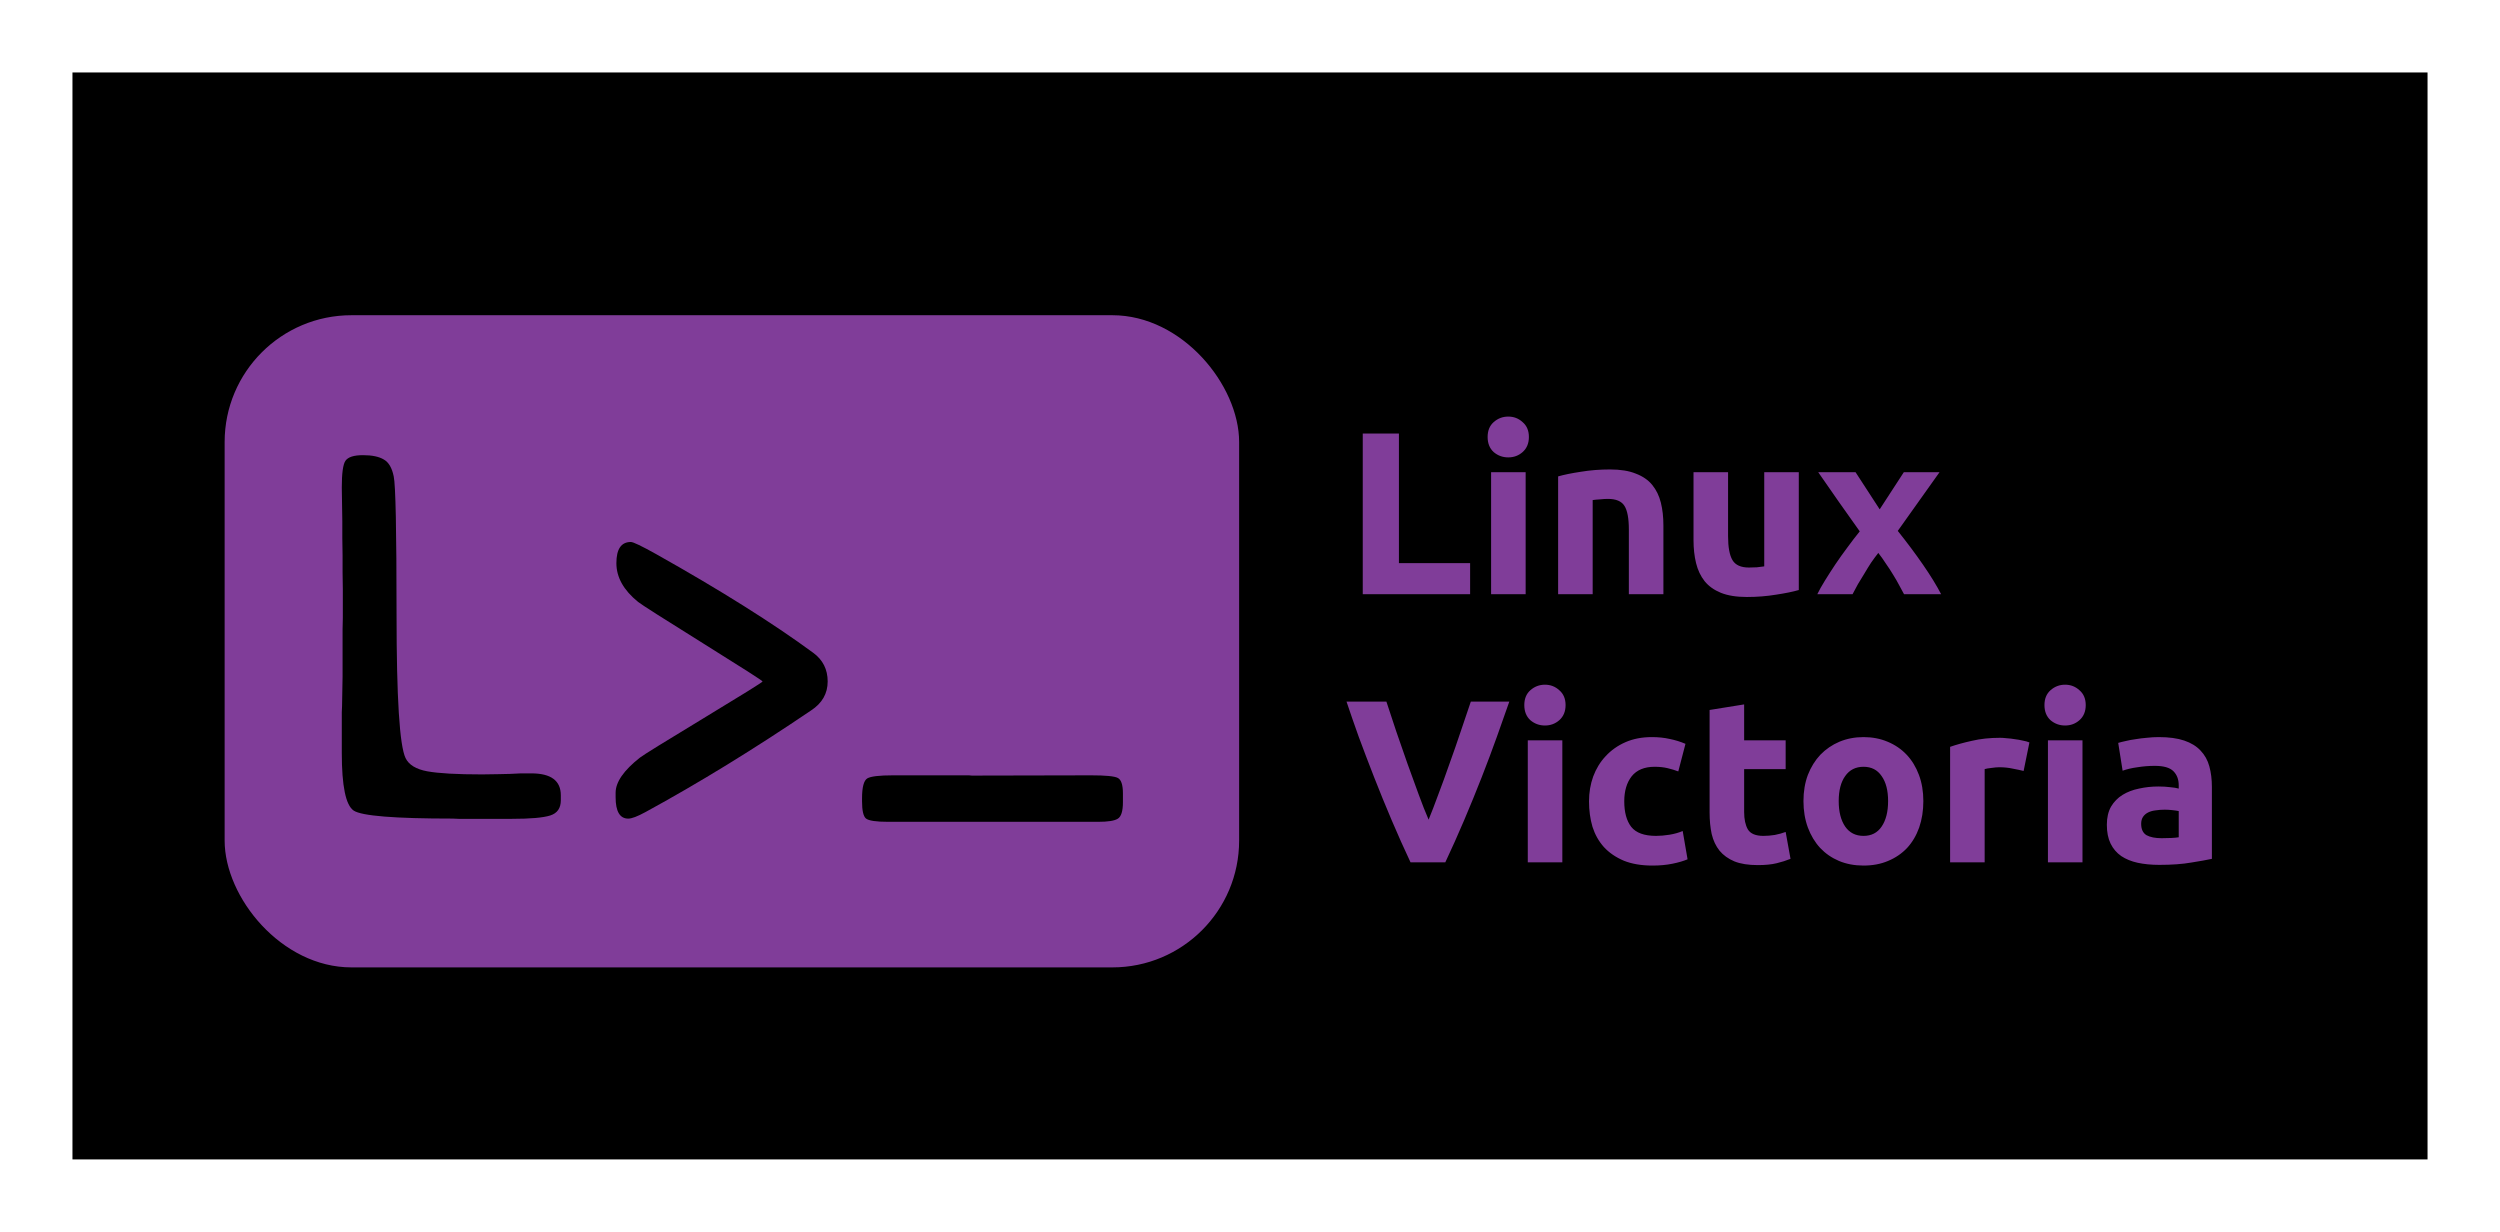 <svg width="690" height="340" viewBox="0 0 690 340" fill="none" xmlns="http://www.w3.org/2000/svg">
<g filter="url(#filter0_d_1_27)">
<rect x="16" y="16" width="650" height="300" fill="black"/>
<path d="M401.752 151.424V160H372.12V115.648H382.104V151.424H401.752ZM417.079 160H407.543V126.336H417.079V160ZM417.975 116.608C417.975 118.357 417.399 119.744 416.247 120.768C415.137 121.749 413.815 122.24 412.279 122.24C410.743 122.24 409.399 121.749 408.247 120.768C407.137 119.744 406.583 118.357 406.583 116.608C406.583 114.859 407.137 113.493 408.247 112.512C409.399 111.488 410.743 110.976 412.279 110.976C413.815 110.976 415.137 111.488 416.247 112.512C417.399 113.493 417.975 114.859 417.975 116.608ZM426.043 127.488C427.664 127.019 429.755 126.592 432.315 126.208C434.875 125.781 437.563 125.568 440.378 125.568C443.237 125.568 445.605 125.952 447.483 126.72C449.403 127.445 450.917 128.491 452.027 129.856C453.136 131.221 453.925 132.843 454.395 134.72C454.864 136.597 455.099 138.688 455.099 140.992V160H445.563V142.144C445.563 139.072 445.157 136.896 444.347 135.616C443.536 134.336 442.021 133.696 439.803 133.696C439.12 133.696 438.395 133.739 437.627 133.824C436.859 133.867 436.176 133.931 435.579 134.016V160H426.043V127.488ZM492.466 158.848C490.845 159.317 488.754 159.744 486.194 160.128C483.634 160.555 480.946 160.768 478.13 160.768C475.271 160.768 472.882 160.384 470.962 159.616C469.085 158.848 467.591 157.781 466.482 156.416C465.373 155.008 464.583 153.344 464.114 151.424C463.645 149.504 463.41 147.392 463.41 145.088V126.336H472.946V143.936C472.946 147.008 473.351 149.227 474.162 150.592C474.973 151.957 476.487 152.64 478.706 152.64C479.389 152.64 480.114 152.619 480.882 152.576C481.65 152.491 482.333 152.405 482.93 152.32V126.336H492.466V158.848ZM514.794 136.576L521.45 126.336H531.306L519.786 142.528C522.346 145.728 524.671 148.843 526.762 151.872C528.852 154.901 530.516 157.611 531.754 160H521.514C521.172 159.36 520.746 158.571 520.234 157.632C519.722 156.651 519.146 155.648 518.506 154.624C517.866 153.557 517.183 152.512 516.458 151.488C515.775 150.421 515.092 149.461 514.41 148.608C513.77 149.419 513.108 150.315 512.426 151.296C511.786 152.277 511.167 153.28 510.57 154.304C509.972 155.285 509.375 156.267 508.778 157.248C508.223 158.229 507.732 159.147 507.306 160H497.578C498.09 158.933 498.794 157.675 499.69 156.224C500.586 154.773 501.546 153.28 502.57 151.744C503.636 150.165 504.746 148.608 505.898 147.072C507.05 145.493 508.18 144.021 509.29 142.656C507.37 139.968 505.45 137.259 503.53 134.528C501.61 131.755 499.711 129.024 497.834 126.336H508.138L514.794 136.576ZM385.304 234C383.555 230.288 381.827 226.427 380.12 222.416C378.413 218.405 376.792 214.437 375.256 210.512C373.72 206.587 372.291 202.832 370.968 199.248C369.688 195.664 368.579 192.464 367.64 189.648H378.648C379.501 192.208 380.419 194.981 381.4 197.968C382.424 200.912 383.448 203.856 384.472 206.8C385.539 209.744 386.563 212.56 387.544 215.248C388.525 217.936 389.443 220.261 390.296 222.224C391.107 220.261 392.003 217.936 392.984 215.248C394.008 212.56 395.032 209.744 396.056 206.8C397.123 203.856 398.147 200.912 399.128 197.968C400.152 194.981 401.091 192.208 401.944 189.648H412.568C411.587 192.464 410.456 195.664 409.176 199.248C407.896 202.832 406.488 206.587 404.952 210.512C403.416 214.437 401.795 218.405 400.088 222.416C398.381 226.427 396.653 230.288 394.904 234H385.304ZM427.204 234H417.668V200.336H427.204V234ZM428.1 190.608C428.1 192.357 427.524 193.744 426.372 194.768C425.262 195.749 423.94 196.24 422.404 196.24C420.868 196.24 419.524 195.749 418.372 194.768C417.262 193.744 416.708 192.357 416.708 190.608C416.708 188.859 417.262 187.493 418.372 186.512C419.524 185.488 420.868 184.976 422.404 184.976C423.94 184.976 425.262 185.488 426.372 186.512C427.524 187.493 428.1 188.859 428.1 190.608ZM434.568 217.168C434.568 214.736 434.952 212.453 435.72 210.32C436.53 208.144 437.682 206.267 439.176 204.688C440.669 203.067 442.482 201.787 444.616 200.848C446.749 199.909 449.181 199.44 451.912 199.44C453.704 199.44 455.346 199.611 456.84 199.952C458.333 200.251 459.784 200.699 461.192 201.296L459.208 208.912C458.312 208.571 457.33 208.272 456.264 208.016C455.197 207.76 454.002 207.632 452.68 207.632C449.864 207.632 447.752 208.507 446.344 210.256C444.978 212.005 444.296 214.309 444.296 217.168C444.296 220.197 444.936 222.544 446.216 224.208C447.538 225.872 449.821 226.704 453.064 226.704C454.216 226.704 455.453 226.597 456.776 226.384C458.098 226.171 459.314 225.829 460.424 225.36L461.768 233.168C460.658 233.637 459.272 234.043 457.608 234.384C455.944 234.725 454.109 234.896 452.104 234.896C449.032 234.896 446.386 234.448 444.168 233.552C441.949 232.613 440.114 231.355 438.664 229.776C437.256 228.197 436.21 226.341 435.528 224.208C434.888 222.032 434.568 219.685 434.568 217.168ZM467.848 191.952L477.384 190.416V200.336H488.84V208.272H477.384V220.112C477.384 222.117 477.725 223.717 478.408 224.912C479.133 226.107 480.562 226.704 482.696 226.704C483.72 226.704 484.765 226.619 485.832 226.448C486.941 226.235 487.944 225.957 488.84 225.616L490.184 233.04C489.032 233.509 487.752 233.915 486.344 234.256C484.936 234.597 483.208 234.768 481.16 234.768C478.557 234.768 476.402 234.427 474.696 233.744C472.989 233.019 471.624 232.037 470.6 230.8C469.576 229.52 468.85 227.984 468.424 226.192C468.04 224.4 467.848 222.416 467.848 220.24V191.952ZM526.843 217.104C526.843 219.749 526.459 222.181 525.691 224.4C524.923 226.576 523.814 228.453 522.363 230.032C520.912 231.568 519.163 232.763 517.115 233.616C515.11 234.469 512.848 234.896 510.331 234.896C507.856 234.896 505.595 234.469 503.547 233.616C501.542 232.763 499.814 231.568 498.363 230.032C496.912 228.453 495.782 226.576 494.971 224.4C494.16 222.181 493.755 219.749 493.755 217.104C493.755 214.459 494.16 212.048 494.971 209.872C495.824 207.696 496.976 205.84 498.427 204.304C499.92 202.768 501.67 201.573 503.675 200.72C505.723 199.867 507.942 199.44 510.331 199.44C512.763 199.44 514.982 199.867 516.987 200.72C519.035 201.573 520.784 202.768 522.235 204.304C523.686 205.84 524.816 207.696 525.627 209.872C526.438 212.048 526.843 214.459 526.843 217.104ZM517.115 217.104C517.115 214.16 516.518 211.856 515.323 210.192C514.171 208.485 512.507 207.632 510.331 207.632C508.155 207.632 506.47 208.485 505.275 210.192C504.08 211.856 503.483 214.16 503.483 217.104C503.483 220.048 504.08 222.395 505.275 224.144C506.47 225.851 508.155 226.704 510.331 226.704C512.507 226.704 514.171 225.851 515.323 224.144C516.518 222.395 517.115 220.048 517.115 217.104ZM554.518 208.784C553.665 208.571 552.662 208.357 551.51 208.144C550.358 207.888 549.121 207.76 547.798 207.76C547.201 207.76 546.475 207.824 545.622 207.952C544.811 208.037 544.193 208.144 543.766 208.272V234H534.23V202.128C535.937 201.531 537.942 200.976 540.246 200.464C542.593 199.909 545.195 199.632 548.054 199.632C548.566 199.632 549.185 199.675 549.91 199.76C550.635 199.803 551.361 199.888 552.086 200.016C552.811 200.101 553.537 200.229 554.262 200.4C554.987 200.528 555.606 200.699 556.118 200.912L554.518 208.784ZM570.766 234H561.23V200.336H570.766V234ZM571.662 190.608C571.662 192.357 571.086 193.744 569.934 194.768C568.825 195.749 567.502 196.24 565.966 196.24C564.43 196.24 563.086 195.749 561.934 194.768C560.825 193.744 560.27 192.357 560.27 190.608C560.27 188.859 560.825 187.493 561.934 186.512C563.086 185.488 564.43 184.976 565.966 184.976C567.502 184.976 568.825 185.488 569.934 186.512C571.086 187.493 571.662 188.859 571.662 190.608ZM592.594 227.344C593.533 227.344 594.429 227.323 595.282 227.28C596.135 227.237 596.818 227.173 597.33 227.088V219.856C596.946 219.771 596.37 219.685 595.602 219.6C594.834 219.515 594.13 219.472 593.49 219.472C592.594 219.472 591.741 219.536 590.93 219.664C590.162 219.749 589.479 219.941 588.882 220.24C588.285 220.539 587.815 220.944 587.474 221.456C587.133 221.968 586.962 222.608 586.962 223.376C586.962 224.869 587.453 225.915 588.434 226.512C589.458 227.067 590.845 227.344 592.594 227.344ZM591.826 199.44C594.642 199.44 596.989 199.76 598.866 200.4C600.743 201.04 602.237 201.957 603.346 203.152C604.498 204.347 605.309 205.797 605.778 207.504C606.247 209.211 606.482 211.109 606.482 213.2V233.04C605.117 233.339 603.218 233.68 600.786 234.064C598.354 234.491 595.41 234.704 591.954 234.704C589.778 234.704 587.794 234.512 586.002 234.128C584.253 233.744 582.738 233.125 581.458 232.272C580.178 231.376 579.197 230.224 578.514 228.816C577.831 227.408 577.49 225.68 577.49 223.632C577.49 221.669 577.874 220.005 578.642 218.64C579.453 217.275 580.519 216.187 581.842 215.376C583.165 214.565 584.679 213.989 586.386 213.648C588.093 213.264 589.863 213.072 591.698 213.072C592.935 213.072 594.023 213.136 594.962 213.264C595.943 213.349 596.733 213.477 597.33 213.648V212.752C597.33 211.131 596.839 209.829 595.858 208.848C594.877 207.867 593.17 207.376 590.738 207.376C589.117 207.376 587.517 207.504 585.938 207.76C584.359 207.973 582.994 208.293 581.842 208.72L580.626 201.04C581.181 200.869 581.863 200.699 582.674 200.528C583.527 200.315 584.445 200.144 585.426 200.016C586.407 199.845 587.431 199.717 588.498 199.632C589.607 199.504 590.717 199.44 591.826 199.44Z" fill="#803D99"/>
<rect x="58" y="83" width="280" height="180" rx="35" fill="#803D99"/>
<path d="M142.661 209.453C148.079 209.453 150.788 211.473 150.788 215.513V216.867C150.788 219.053 149.814 220.455 147.865 221.073C145.917 221.691 142.376 222 137.243 222H122.558L120.918 221.929C104.902 221.929 95.8 221.192 93.614 219.719C91.428 218.245 90.335 212.946 90.335 203.821V192.558L90.406 190.918L90.549 182.791V169.745L90.62 166.537V158.624L90.549 153.919C90.549 152.351 90.549 150.782 90.549 149.214L90.478 144.509V139.875L90.335 130.536C90.335 126.639 90.668 124.191 91.333 123.193C92.046 122.148 93.662 121.625 96.181 121.625C98.7 121.625 100.624 122.029 101.955 122.837C103.286 123.597 104.189 125.142 104.664 127.471C105.187 129.799 105.448 142.489 105.448 165.539C105.448 188.589 106.28 201.825 107.943 205.247C108.846 207.101 110.842 208.312 113.932 208.883C117.068 209.453 122.106 209.738 129.045 209.738L133.679 209.667C134.724 209.619 135.746 209.596 136.744 209.596L139.738 209.453H142.661Z" fill="black"/>
<path d="M299.083 222.824H241.125C237.798 222.824 235.755 222.515 234.994 221.897C234.281 221.28 233.925 219.711 233.925 217.192V216.337C233.925 213.295 234.4 211.465 235.351 210.848C236.301 210.277 238.654 209.992 242.408 209.992H263.438L264.223 210.063L297.158 209.992C301.15 209.992 303.598 210.23 304.501 210.705C305.451 211.18 305.927 212.606 305.927 214.982V217.406C305.927 219.878 305.451 221.398 304.501 221.969C303.598 222.539 301.792 222.824 299.083 222.824Z" fill="black"/>
<path d="M169.402 221.938C167.074 221.938 165.909 219.966 165.909 216.021V214.81C165.909 211.863 168.143 208.631 172.61 205.114C173.513 204.401 179.383 200.766 190.219 194.207C201.055 187.648 206.473 184.274 206.473 184.084C206.473 183.894 200.983 180.377 190.005 173.533C179.026 166.689 173.062 162.887 172.111 162.127C168.119 158.895 166.123 155.331 166.123 151.434C166.123 147.536 167.454 145.588 170.115 145.588C170.781 145.588 173.109 146.705 177.102 148.938C194.876 158.919 209.324 167.996 220.445 176.171C223.107 178.119 224.438 180.757 224.438 184.084C224.438 187.411 222.917 190.072 219.875 192.068C204.096 202.762 188.84 212.124 174.107 220.156C171.921 221.344 170.353 221.938 169.402 221.938Z" fill="black"/>
</g>
<defs>
<filter id="filter0_d_1_27" x="0" y="0" width="690" height="340" filterUnits="userSpaceOnUse" color-interpolation-filters="sRGB">
<feFlood flood-opacity="0" result="BackgroundImageFix"/>
<feColorMatrix in="SourceAlpha" type="matrix" values="0 0 0 0 0 0 0 0 0 0 0 0 0 0 0 0 0 0 127 0" result="hardAlpha"/>
<feOffset dx="4" dy="4"/>
<feGaussianBlur stdDeviation="10"/>
<feComposite in2="hardAlpha" operator="out"/>
<feColorMatrix type="matrix" values="0 0 0 0 0 0 0 0 0 0 0 0 0 0 0 0 0 0 0.25 0"/>
<feBlend mode="normal" in2="BackgroundImageFix" result="effect1_dropShadow_1_27"/>
<feBlend mode="normal" in="SourceGraphic" in2="effect1_dropShadow_1_27" result="shape"/>
</filter>
</defs>
</svg>
